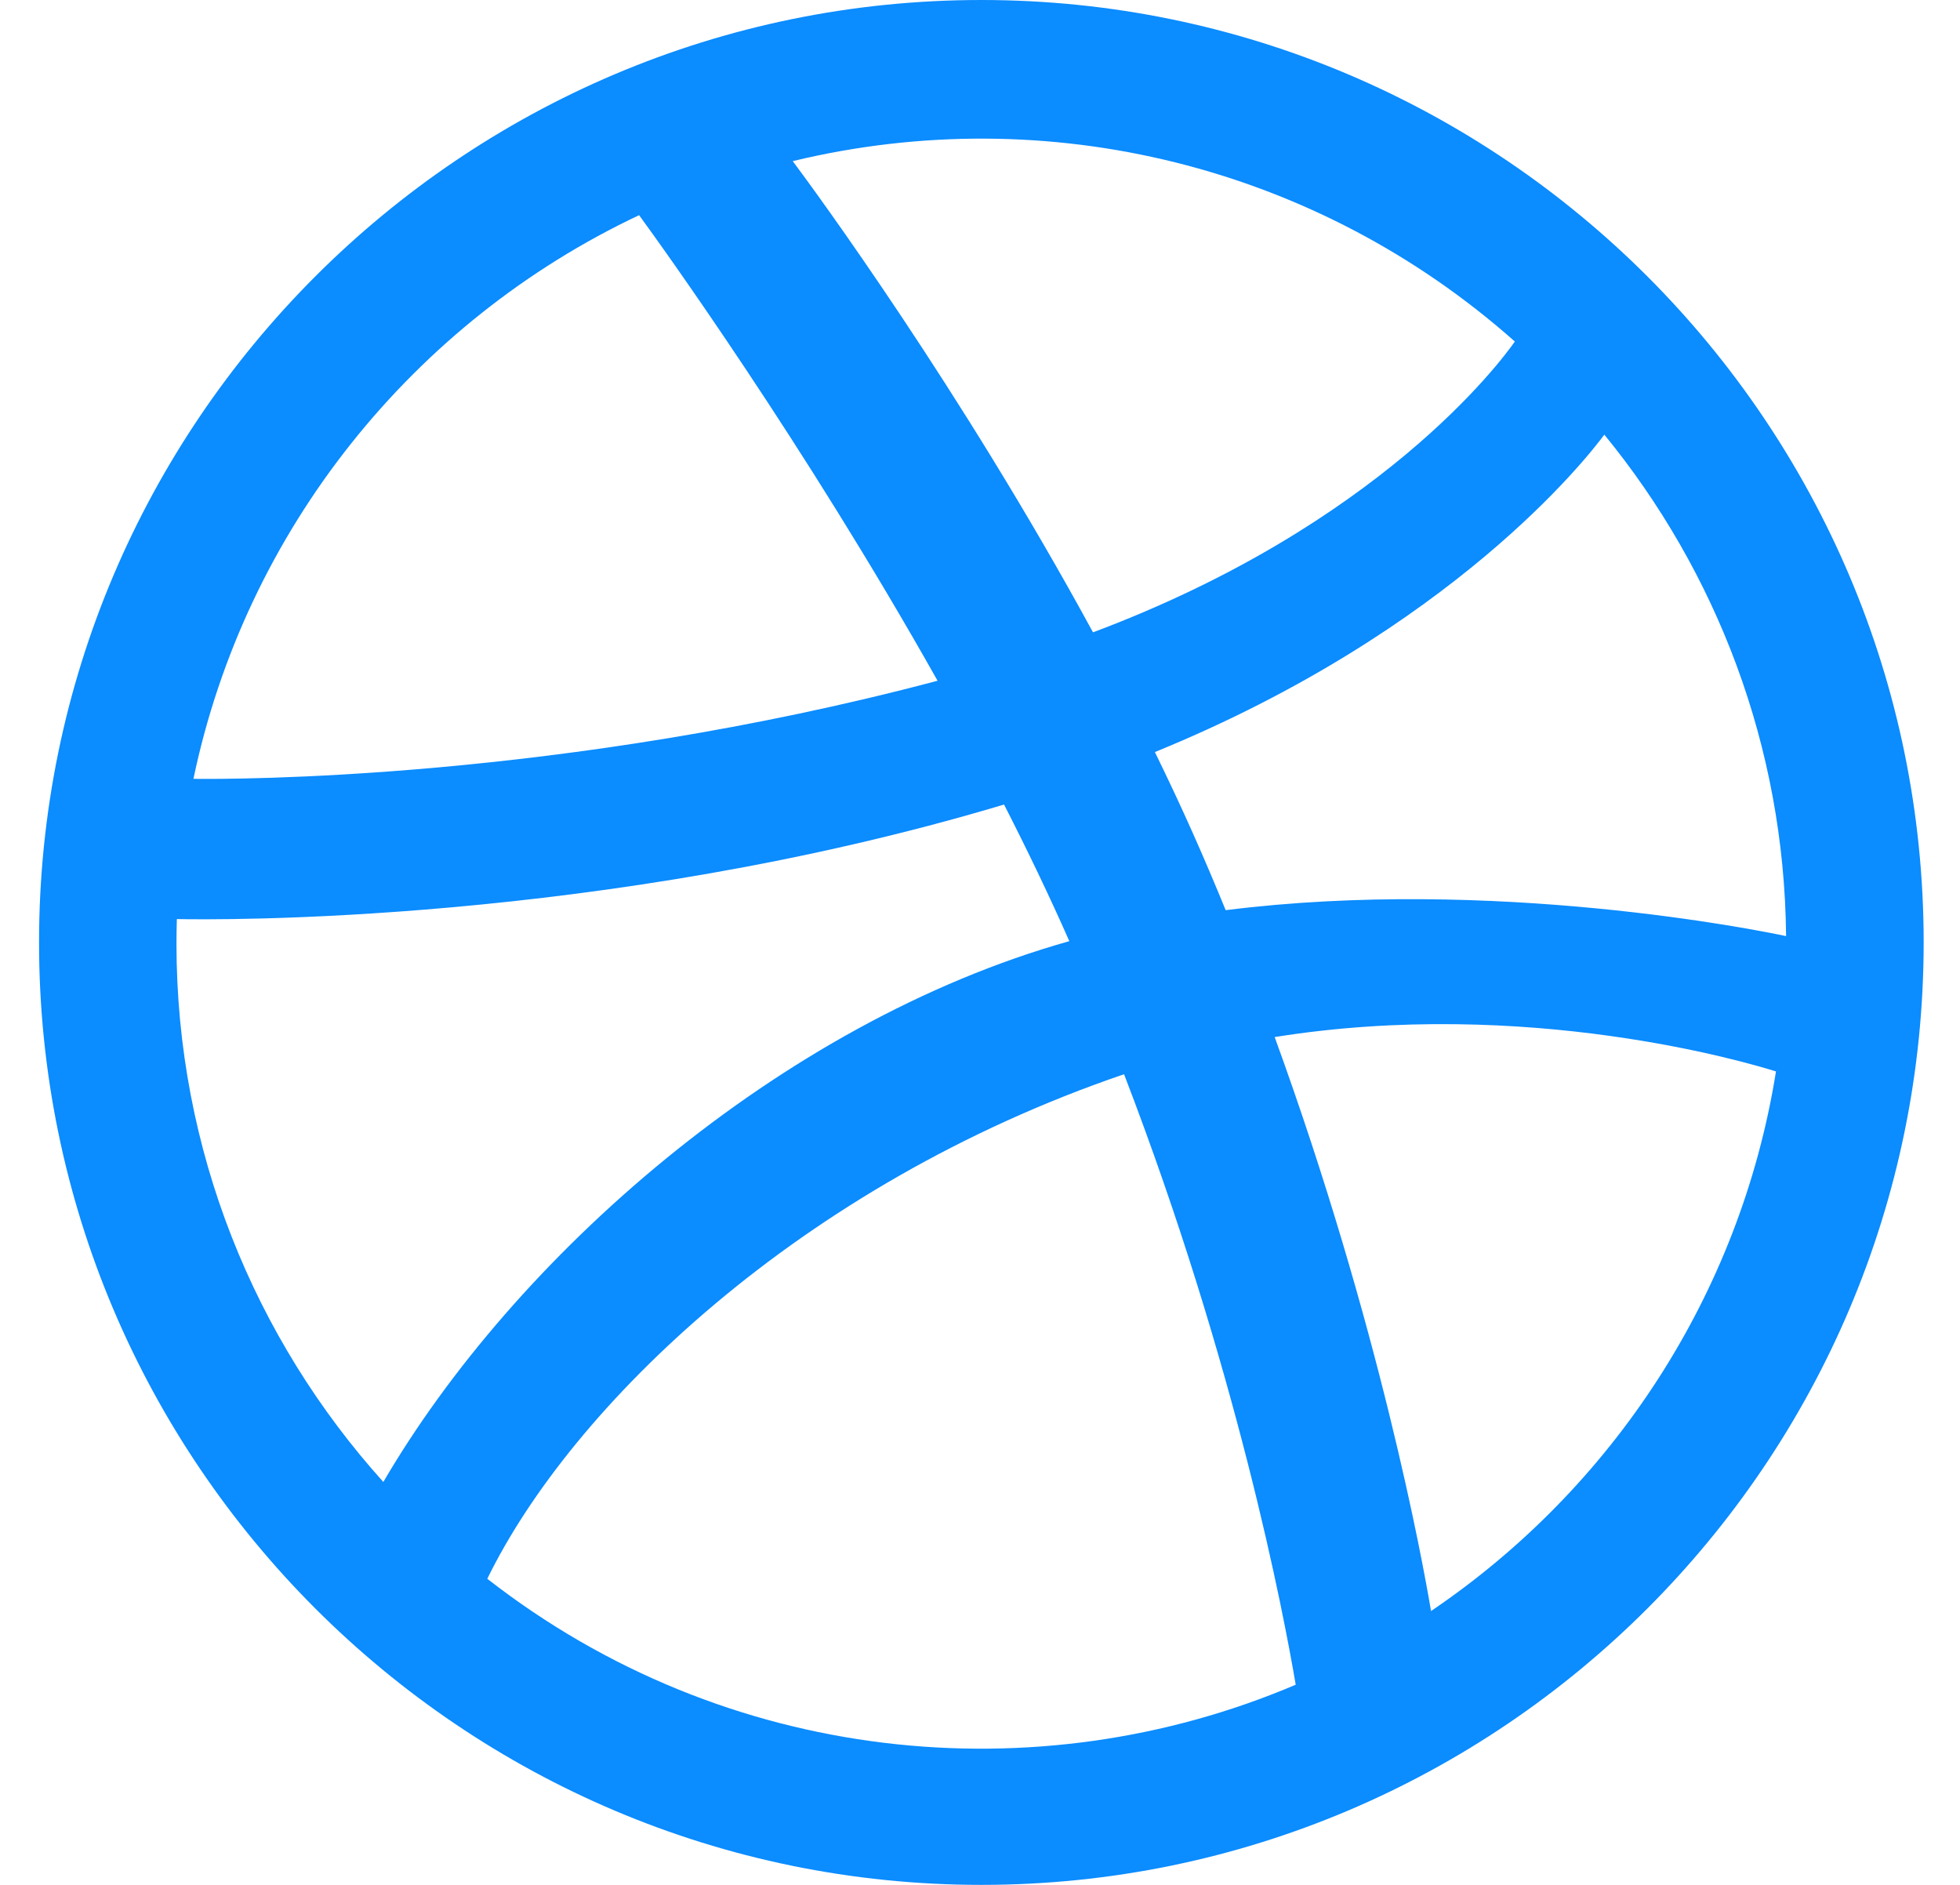 <svg width="26" height="25" viewBox="0 0 26 25" fill="none" xmlns="http://www.w3.org/2000/svg">
<path id="Vector" d="M13.018 0C6.125 0 0.518 5.608 0.518 12.5C0.518 19.393 6.125 25 13.018 25C19.91 25 25.518 19.393 25.518 12.5C25.518 5.608 19.91 0 13.018 0ZM21.282 5.765C22.769 7.582 23.67 9.896 23.693 12.416C23.341 12.341 19.811 11.625 16.259 12.072C15.969 11.364 15.695 10.742 15.32 9.975C19.268 8.363 21.057 6.069 21.282 5.765ZM20.095 4.53C19.903 4.804 18.296 6.964 14.499 8.387C12.75 5.172 10.811 2.532 10.516 2.137C13.901 1.32 17.47 2.201 20.095 4.53ZM8.478 2.854C8.76 3.24 10.668 5.884 12.437 9.029C7.443 10.355 3.044 10.336 2.566 10.33C3.259 7.017 5.491 4.263 8.478 2.854ZM2.341 12.517C2.341 12.408 2.343 12.299 2.346 12.19C2.813 12.2 7.987 12.267 13.319 10.671C13.625 11.269 13.917 11.876 14.185 12.483C10.324 13.57 6.816 16.693 5.085 19.656C3.38 17.763 2.341 15.259 2.341 12.517ZM6.464 20.94C7.579 18.66 10.606 15.717 14.911 14.248C16.41 18.144 17.029 21.408 17.188 22.345C13.755 23.807 9.627 23.406 6.464 20.94ZM18.983 21.368C18.874 20.718 18.305 17.593 16.909 13.755C20.255 13.22 23.194 14.096 23.559 14.211C23.084 17.182 21.378 19.748 18.983 21.368Z" fill="#0B8CFF"/>
</svg>
